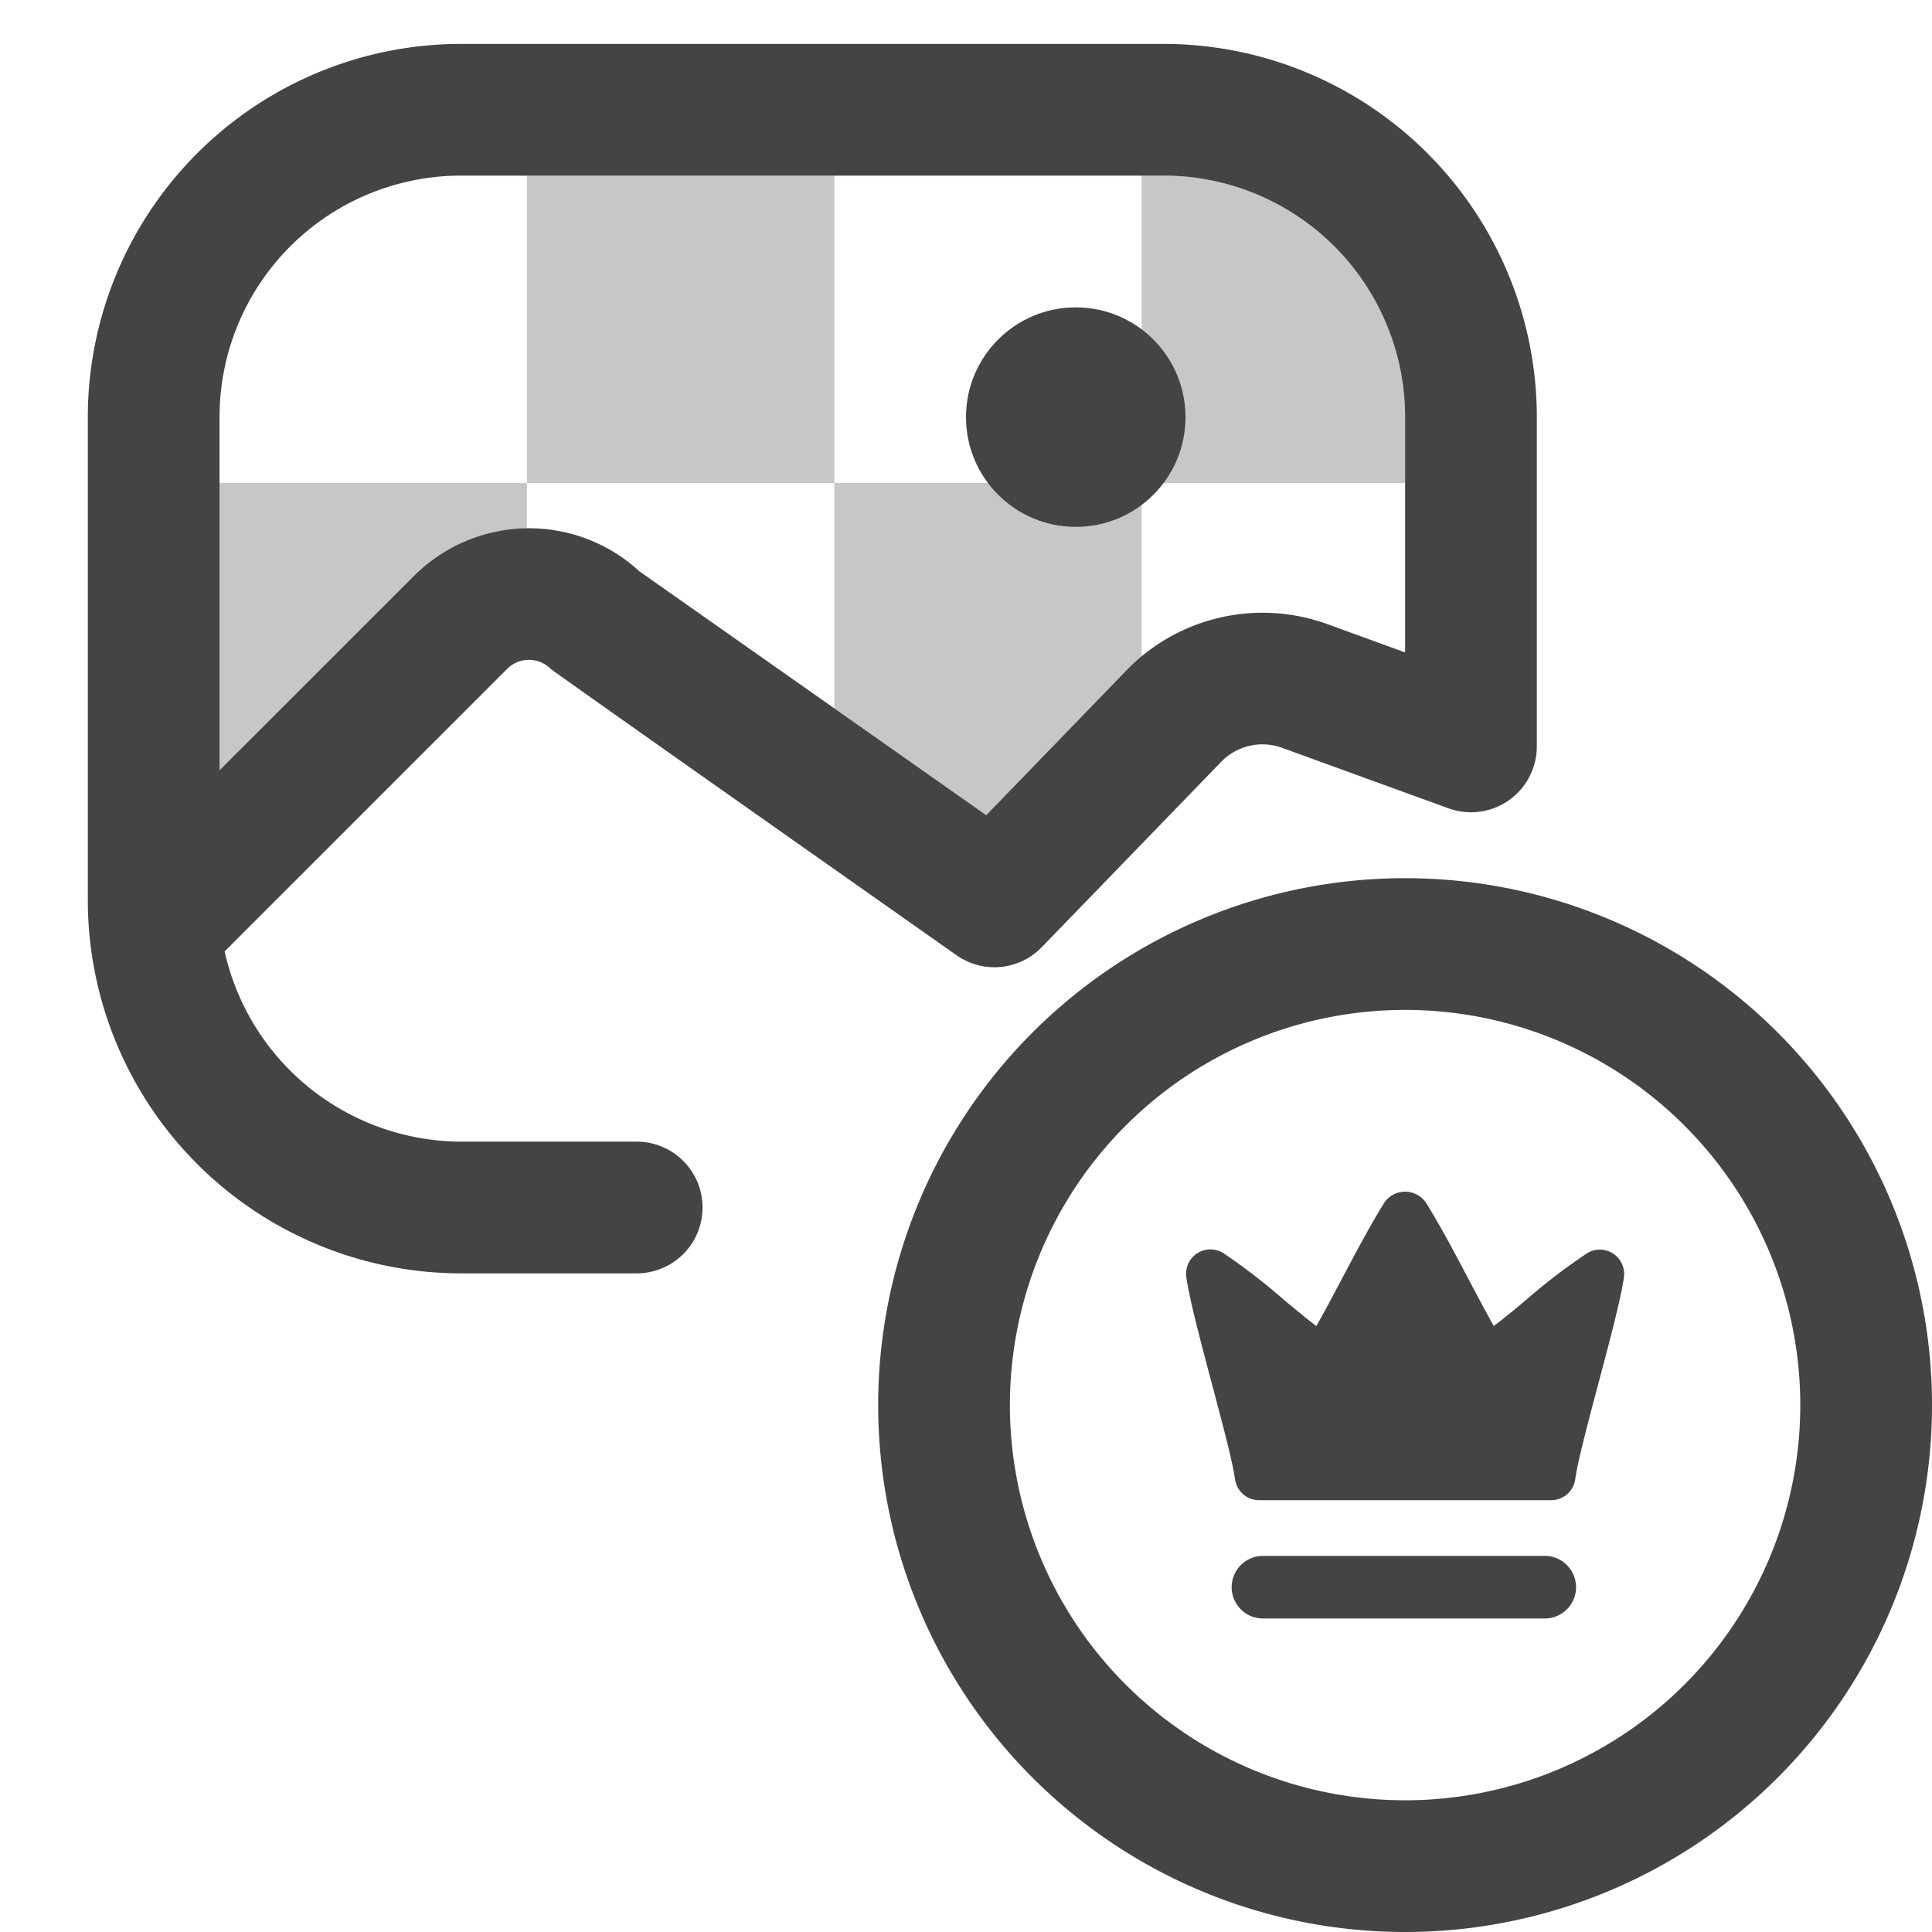 <svg id="SXmock_PremiumRemoveBackground_44_N" xmlns="http://www.w3.org/2000/svg" width="44" height="44" viewBox="0 0 44 44">
  <g id="SLMOCK">
    <rect id="Canvas" width="44" height="44" fill="rgba(255,19,220,0)"/>
  </g>
  <g id="ICONS" transform="translate(2 1)">
    <path id="Path_130834" data-name="Path 130834" d="M32,20A12,12,0,1,0,44,32,12,12,0,0,0,32,20Zm0,21a9,9,0,1,1,9-9A9,9,0,0,1,32,41Z" transform="translate(-2 -1)" fill="#444"/>
    <path id="Path_130835" data-name="Path 130835" d="M36.513,28.465a.554.554,0,0,0-.379.084,13.616,13.616,0,0,0-1.372,1.05c-.254.214-.5.417-.742.6-.2-.356-.4-.735-.6-1.114-.312-.59-.625-1.182-.948-1.7a.576.576,0,0,0-.943,0c-.331.537-.652,1.14-.968,1.739-.195.368-.388.734-.582,1.077-.242-.185-.487-.39-.74-.6a13.922,13.922,0,0,0-1.372-1.058.554.554,0,0,0-.849.544c.133.959.993,3.771,1.109,4.6a.554.554,0,0,0,.547.479v0h6.652a.554.554,0,0,0,.549-.479c.116-.837.977-3.654,1.109-4.6A.554.554,0,0,0,36.513,28.465Z" transform="translate(-2 -1)" fill="#444"/>
    <path id="Path_130836" data-name="Path 130836" d="M35.207,35.435H28.793a.713.713,0,1,0-.053,1.425h6.467a.713.713,0,0,0,0-1.425Z" transform="translate(-2 -1)" fill="#444"/>
    <circle id="Ellipse_25335" data-name="Ellipse 25335" cx="2.5" cy="2.5" r="2.5" transform="translate(20 6)" fill="#444"/>
    <path id="Path_130837" data-name="Path 130837" d="M32,9.434A5.5,5.5,0,0,0,26.441,4H26V7.511A2.469,2.469,0,0,1,26.489,11H32Z" transform="translate(-2 -1)" fill="#444" opacity="0.3"/>
    <rect id="Rectangle_178199" data-name="Rectangle 178199" width="7" height="7" transform="translate(10 3)" fill="#444" opacity="0.3"/>
    <path id="Path_130838" data-name="Path 130838" d="M24.5,12a2.488,2.488,0,0,1-1.989-1H19v5.133l3.461,2.432,3.194-3.3A4.247,4.247,0,0,1,26,14.958v-3.47A2.478,2.478,0,0,1,24.5,12Z" transform="translate(-2 -1)" fill="#444" opacity="0.3"/>
    <path id="Path_130839" data-name="Path 130839" d="M5,17.542l4.428-4.428A3.686,3.686,0,0,1,12,12.034V11H5Z" transform="translate(-2 -1)" fill="#444" opacity="0.3"/>
    <path id="Path_130840" data-name="Path 130840" d="M26.441,1H10.559A8.506,8.506,0,0,0,2,9.434V20.566A8.506,8.506,0,0,0,10.559,29H14.5a1.5,1.5,0,1,0,0-3H10.559a5.538,5.538,0,0,1-5.443-4.332l6.434-6.434a.7.7,0,0,1,.993,0c.061.062,9.243,6.522,9.243,6.522a1.5,1.5,0,0,0,1.94-.185l4.085-4.22a1.306,1.306,0,0,1,1.39-.319l3.788,1.377A1.5,1.5,0,0,0,35,17V9.434A8.506,8.506,0,0,0,26.441,1ZM32,14.858l-1.775-.646a4.323,4.323,0,0,0-4.57,1.053l-3.194,3.3-7.9-5.554a3.709,3.709,0,0,0-5.129.1L5,17.542V9.434A5.5,5.5,0,0,1,10.559,4H26.441A5.5,5.5,0,0,1,32,9.434Z" transform="translate(-2 -1)" fill="#444"/>
  </g>
</svg>
